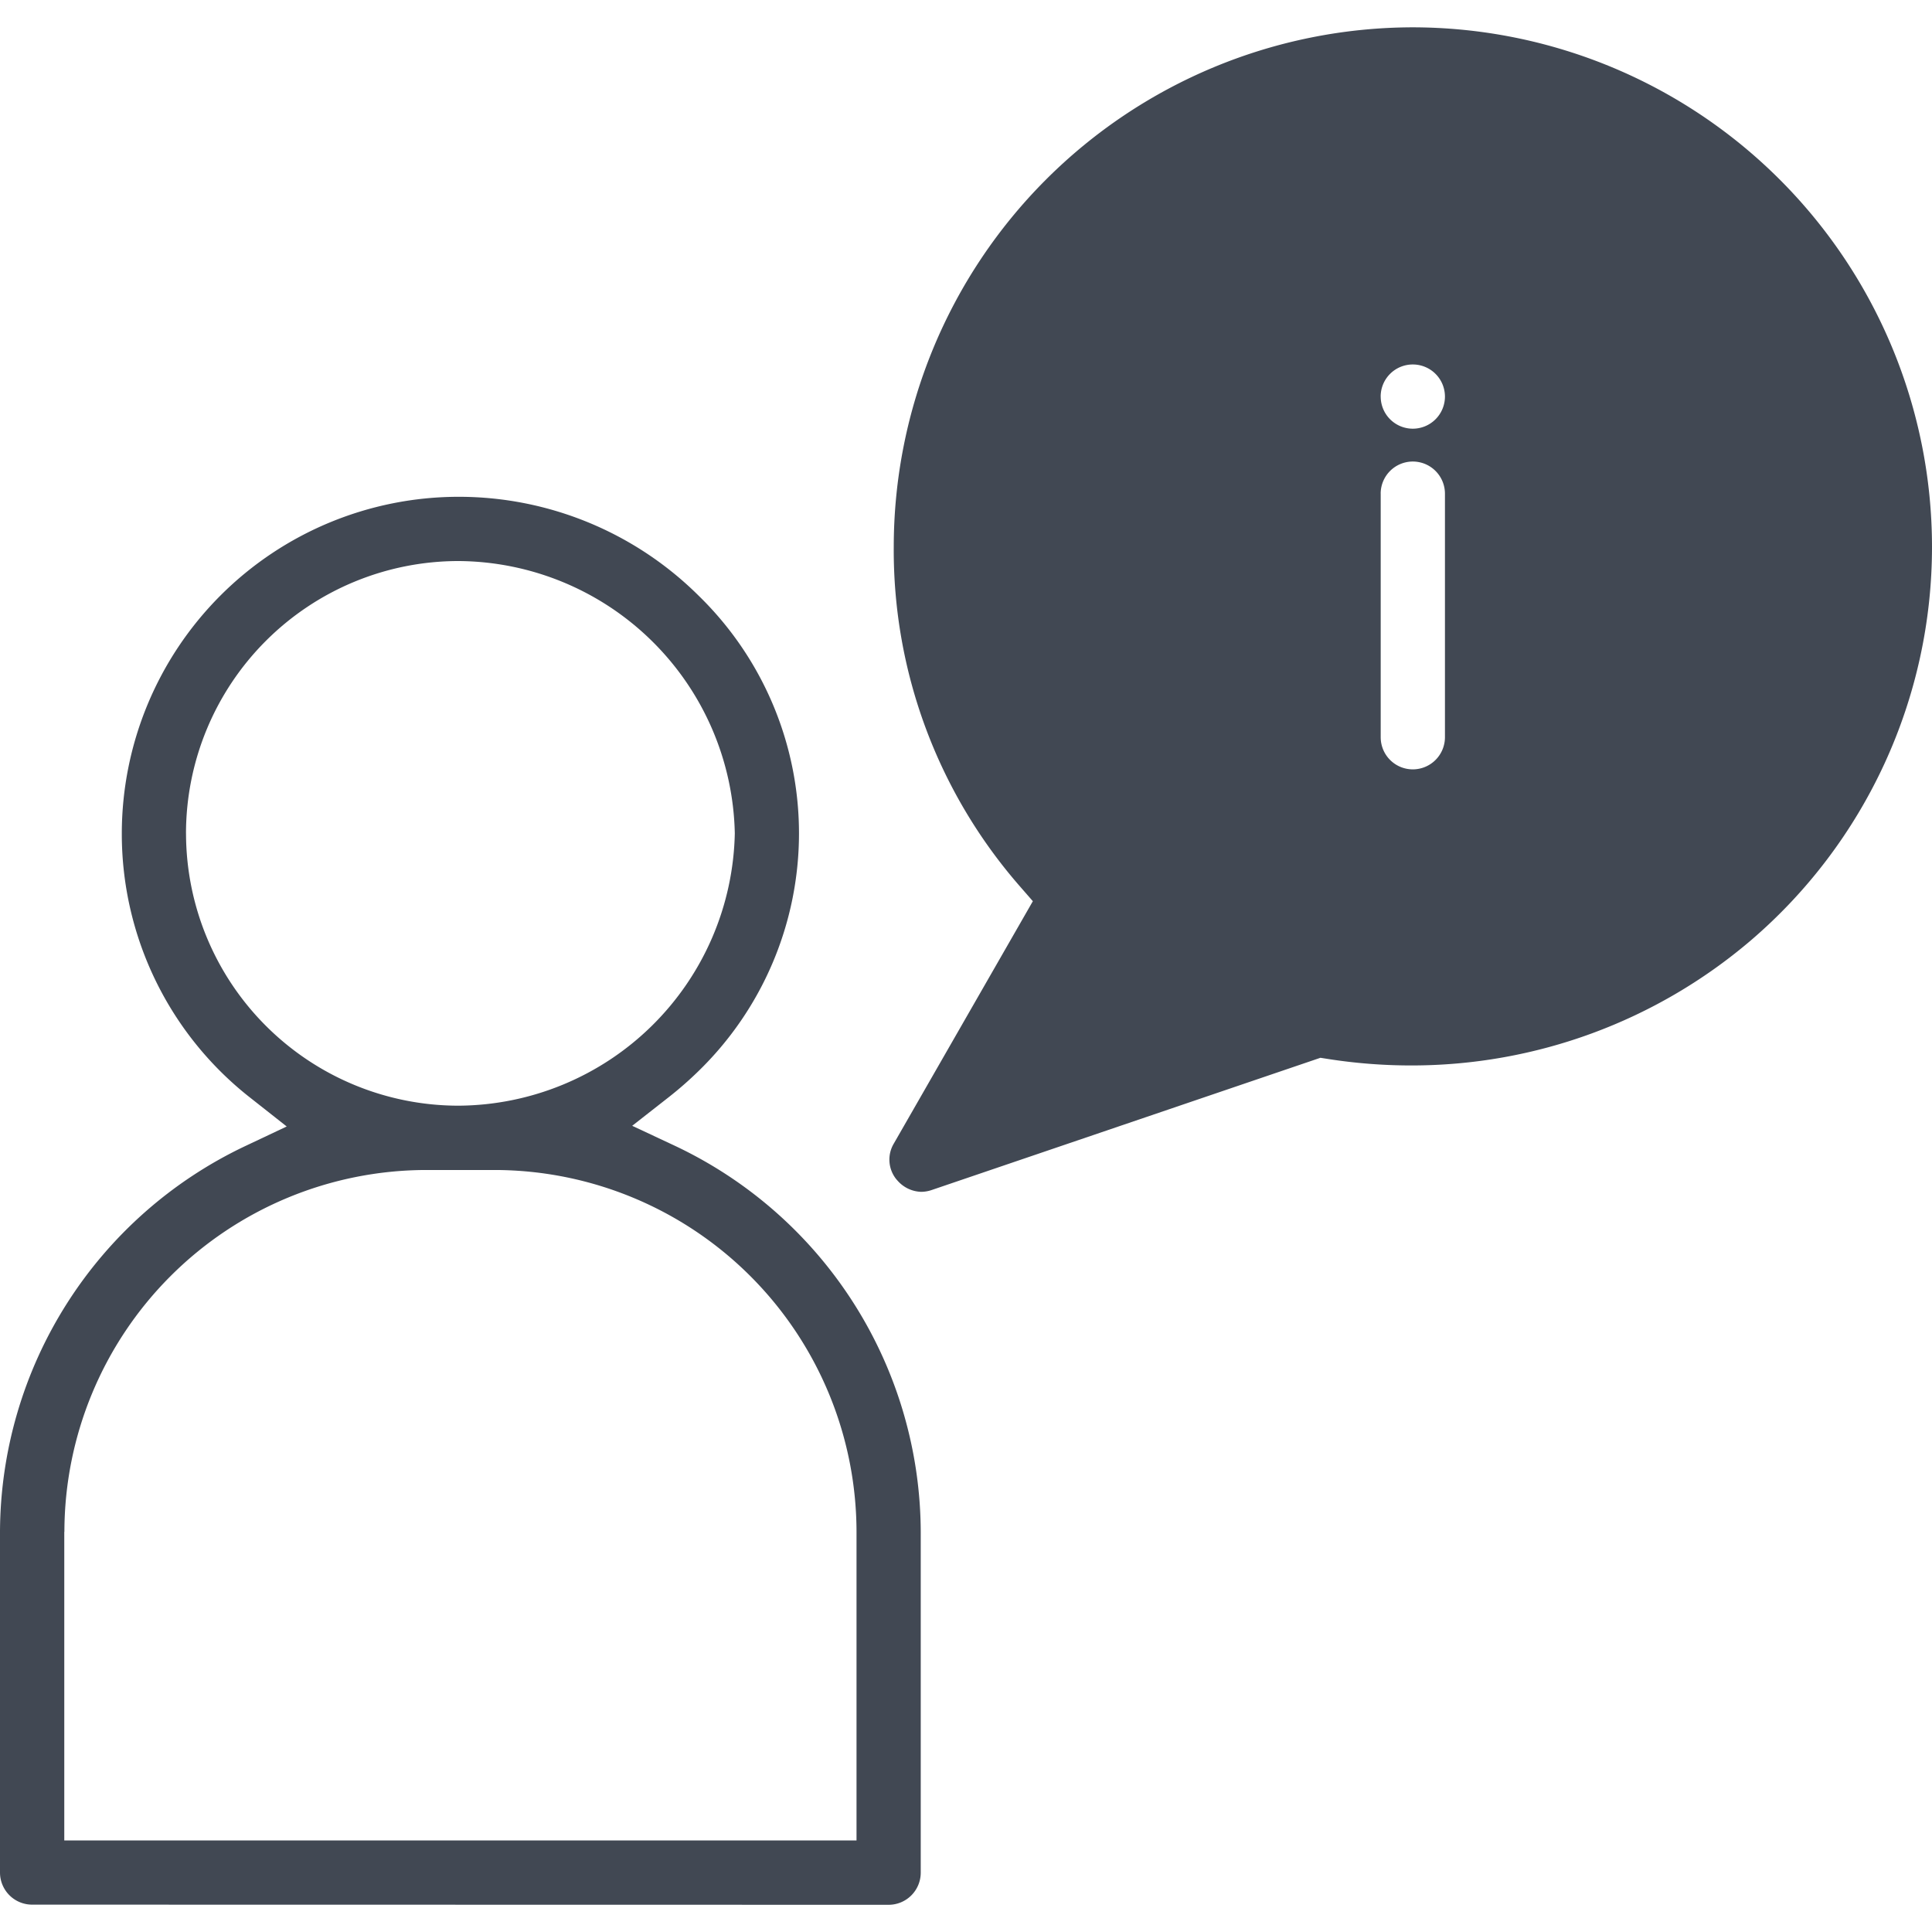<svg xmlns="http://www.w3.org/2000/svg" xmlns:xlink="http://www.w3.org/1999/xlink" width="63" height="63" viewBox="0 0 63 63">
  <defs>
    <clipPath id="clip-path">
      <rect id="사각형_412" data-name="사각형 412" width="63" height="63" transform="translate(372 1152)" fill="#d1adad"/>
    </clipPath>
  </defs>
  <g id="ico_docent" transform="translate(-372 -1152)" clip-path="url(#clip-path)">
    <path id="합치기_12" data-name="합치기 12" d="M-7447.952-8769.783a1.048,1.048,0,0,1-1.048-1.047v-11.109a13.974,13.974,0,0,1,7.98-12.572l1.369-.647-1.188-.937a10.928,10.928,0,0,1-4.189-8.62,10.987,10.987,0,0,1,10.975-10.976,11.1,11.1,0,0,1,7.832,3.222,10.82,10.82,0,0,1,3.275,7.754,10.817,10.817,0,0,1-3.29,7.764,11.984,11.984,0,0,1-.949.831l-1.2.94,1.38.646a13.969,13.969,0,0,1,8.029,12.6v11.109a1.048,1.048,0,0,1-1.048,1.047Zm1.048-12.156v10.062h25.834v-10.062a11.817,11.817,0,0,0-11.8-11.8h-2.231A11.816,11.816,0,0,0-7446.9-8781.939Zm3.97-22.777a8.891,8.891,0,0,0,8.881,8.88,9.067,9.067,0,0,0,9.014-8.88,9.068,9.068,0,0,0-9.014-8.88A8.89,8.89,0,0,0-7442.935-8804.717Zm23.179,11.3a1.022,1.022,0,0,1-.1-1.183l4.535-7.905-.436-.5a16.662,16.662,0,0,1-4.1-11.058A16.95,16.95,0,0,1-7402.932-8831,16.95,16.95,0,0,1-7386-8814.068a16.89,16.89,0,0,1-5.92,12.853,17.043,17.043,0,0,1-11.075,4.067,17.528,17.528,0,0,1-2.718-.214l-.229-.036-12.671,4.31a1.084,1.084,0,0,1-.35.061A1.067,1.067,0,0,1-7419.756-8793.42Zm15.778-22.377v7.942a1.047,1.047,0,0,0,1.046,1.048,1.049,1.049,0,0,0,1.049-1.048v-7.942a1.049,1.049,0,0,0-1.049-1.048A1.048,1.048,0,0,0-7403.978-8815.8Zm0-3.167a1.047,1.047,0,0,0,1.046,1.048,1.049,1.049,0,0,0,1.049-1.048,1.048,1.048,0,0,0-1.049-1.046A1.046,1.046,0,0,0-7403.978-8818.964Z" transform="translate(7821 9983.891)" fill="#414853" stroke="rgba(0,0,0,0)" stroke-miterlimit="10" stroke-width="1"/>
  </g>
</svg>
